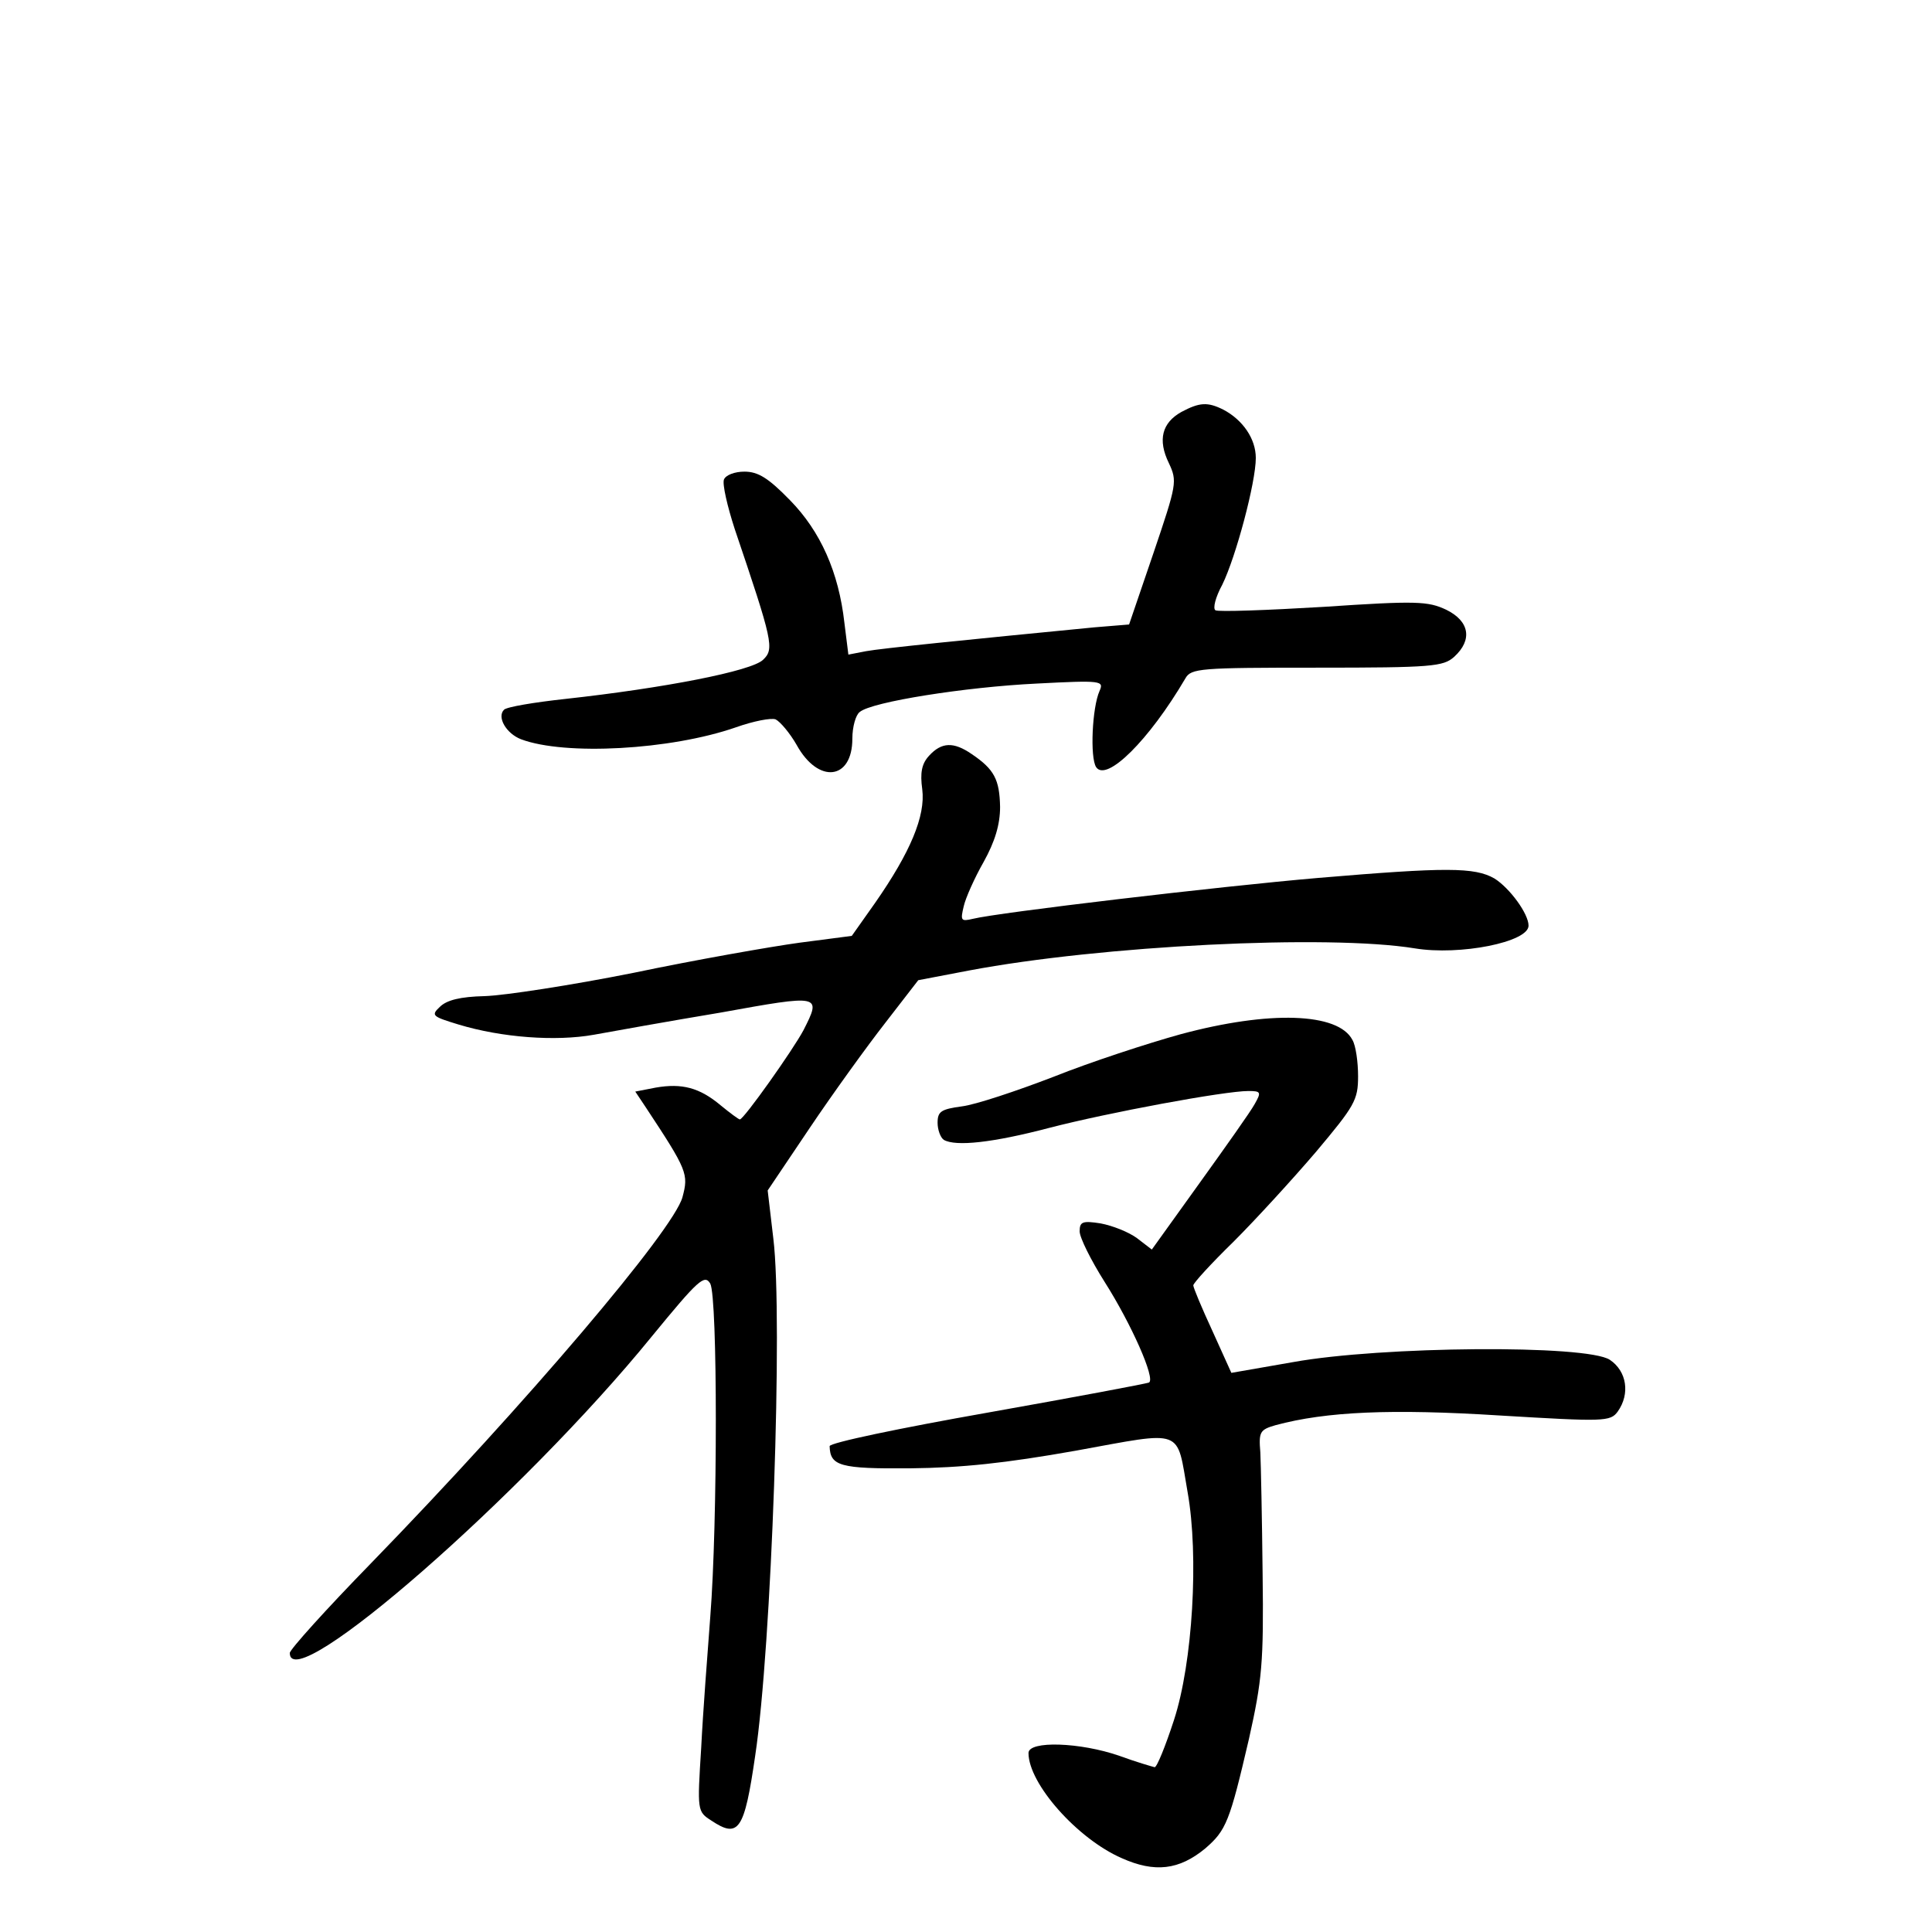 <?xml version="1.0" standalone="no"?>
<!DOCTYPE svg PUBLIC "-//W3C//DTD SVG 20010904//EN"
 "http://www.w3.org/TR/2001/REC-SVG-20010904/DTD/svg10.dtd">
<svg version="1.0" xmlns="http://www.w3.org/2000/svg"
 width="340pt" height="340pt" viewBox="0 0 340 340"
 preserveAspectRatio="xMidYMid meet">
<g transform="translate(0,340) scale(0.1,-0.1)"
fill="#000000" stroke="none">
<path d="M2079 2675 c-34 -19 -42 -49 -22 -90 15 -32 14 -37 -27 -158 l-43
-126 -61 -5 c-226 -22 -375 -37 -402 -42 l-31 -6 -7 56 c-10 89 -42 161 -96
216 -38 39 -56 50 -80 50 -17 0 -33 -6 -36 -14 -3 -8 6 -47 19 -87 67 -198 70
-211 50 -230 -20 -20 -175 -50 -348 -69 -55 -6 -103 -14 -108 -19 -13 -13 4
-42 30 -52 77 -29 263 -19 378 21 31 11 62 17 70 14 8 -4 25 -24 37 -45 38
-69 98 -62 98 11 0 21 6 42 13 47 21 18 187 44 311 50 115 6 119 5 111 -13
-13 -29 -17 -117 -6 -134 18 -27 93 47 157 156 10 18 26 19 232 19 202 0 222
2 241 19 33 30 27 63 -14 83 -32 15 -52 16 -216 5 -100 -6 -185 -9 -190 -6 -5
3 0 23 12 45 24 49 59 180 59 223 0 34 -23 67 -57 85 -28 14 -42 13 -74 -4z"/>
<path d="M1635 2070 c-13 -14 -16 -30 -12 -59 6 -47 -21 -111 -83 -200 l-41
-58 -92 -12 c-51 -7 -182 -30 -292 -53 -110 -22 -228 -40 -262 -41 -43 -1 -67
-7 -79 -19 -16 -15 -13 -17 33 -31 76 -23 171 -30 238 -18 33 6 133 24 223 39
177 32 178 32 146 -31 -18 -34 -105 -157 -112 -157 -2 0 -17 11 -34 25 -37 31
-68 39 -114 31 l-36 -7 18 -27 c74 -112 76 -118 65 -159 -16 -58 -274 -362
-548 -644 -79 -81 -143 -152 -143 -158 0 -80 411 279 637 557 82 100 93 110
103 93 13 -25 13 -422 0 -586 -5 -66 -13 -170 -16 -231 -7 -111 -7 -112 18
-128 48 -32 58 -17 77 114 29 192 49 771 32 910 l-10 85 74 110 c41 61 101
144 133 185 l58 75 89 17 c233 44 632 64 785 39 79 -13 200 11 200 40 0 21
-33 66 -60 83 -35 20 -85 20 -310 1 -175 -15 -564 -61 -608 -72 -21 -5 -22 -3
-16 22 3 14 19 50 35 78 20 36 29 66 29 97 -1 48 -10 66 -50 93 -32 22 -53 21
-75 -3z"/>
<path d="M2078 1580 c-58 -16 -159 -49 -224 -75 -65 -25 -137 -49 -161 -52
-37 -5 -43 -9 -43 -29 0 -12 5 -26 11 -30 21 -12 86 -5 185 21 104 27 309 65
351 65 22 0 23 -2 11 -23 -7 -13 -51 -75 -97 -139 l-84 -117 -26 20 c-15 11
-43 22 -64 26 -32 5 -37 3 -37 -14 0 -11 20 -51 44 -89 47 -74 90 -171 78
-177 -4 -2 -132 -26 -284 -53 -153 -27 -278 -53 -278 -59 1 -35 18 -40 142
-39 91 1 167 9 291 31 193 35 177 41 197 -73 20 -112 9 -300 -24 -401 -15 -46
-30 -83 -34 -83 -4 1 -32 9 -62 20 -69 24 -160 27 -160 5 0 -54 86 -151 164
-185 58 -26 101 -21 147 17 37 32 43 47 77 193 23 103 26 134 24 290 -1 96 -3
193 -4 214 -3 36 -1 40 27 48 89 24 204 29 394 17 184 -11 195 -11 208 7 22
31 16 71 -14 91 -41 27 -402 24 -557 -4 l-109 -19 -33 73 c-19 41 -34 77 -34
81 0 4 32 39 71 77 39 39 104 110 145 158 68 81 74 91 74 133 0 25 -4 54 -10
64 -25 48 -146 52 -302 10z"/>
</g>
</svg>
